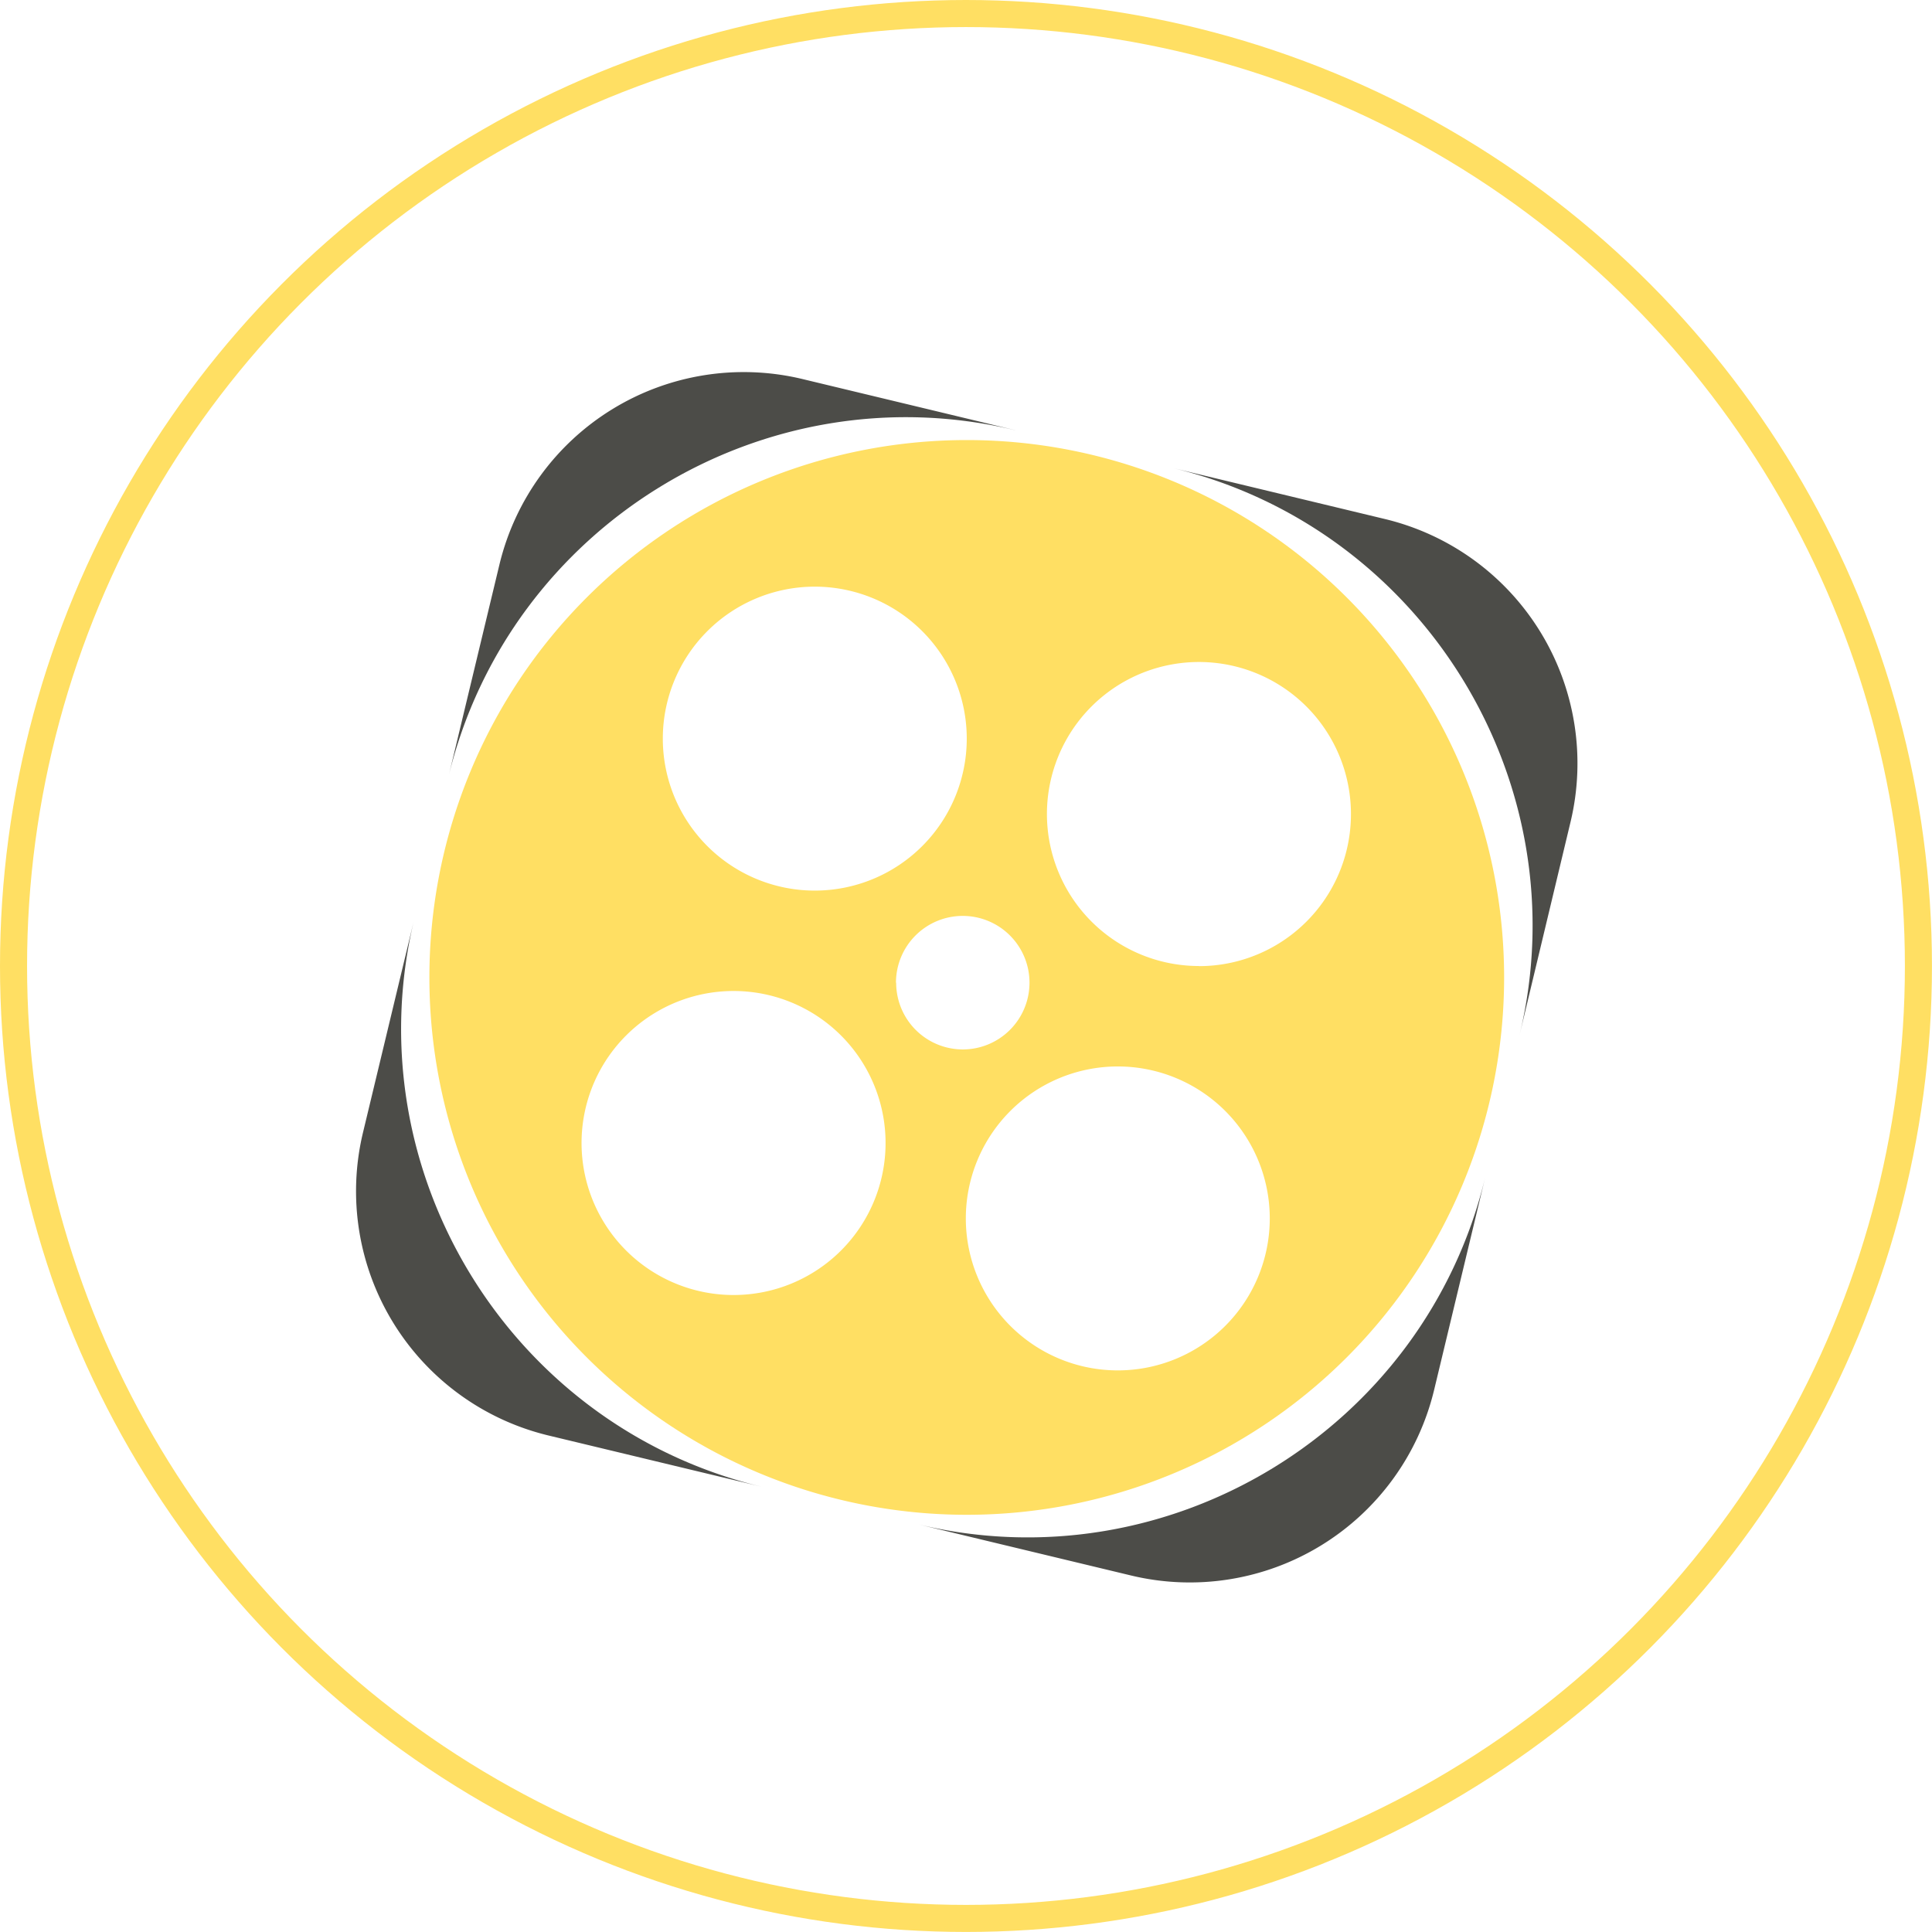 <svg id="Layer_1" data-name="Layer 1" xmlns="http://www.w3.org/2000/svg" viewBox="0 0 499.75 499.75"><defs><style>.cls-1,.cls-2{fill:none;stroke-miterlimit:10;}.cls-1{stroke:#1d1d1b;}.cls-2{stroke:#ffdf63;stroke-width:7px;}.cls-3{fill:#4c4c48;}.cls-4{fill:#ffdf63;}</style></defs><title>aparat-seeklogo</title><path class="cls-1" d="M642.74,131" transform="translate(-344.72 -50.09)"/><circle class="cls-2" cx="249.87" cy="249.87" r="246.37"/><path class="cls-3" d="M607.29,161.36c-65-15.62-131,24.79-146.6,89.8L473.94,196a65,65,0,0,1,78.2-47.9l55.15,13.25" transform="translate(-344.72 -50.09)"/><path class="cls-3" d="M648,171.13c65,15.62,105.42,81.59,89.8,146.6L751,262.58a65,65,0,0,0-47.9-78.2L648,171.13" transform="translate(-344.72 -50.09)"/><path class="cls-3" d="M582.3,444.41c65,15.62,131-24.79,146.6-89.8l-13.25,55.15a65,65,0,0,1-78.2,47.9L582.3,444.41" transform="translate(-344.72 -50.09)"/><path class="cls-3" d="M541.63,434.63c-65-15.62-105.42-81.58-89.8-146.59l-13.25,55.15a65,65,0,0,0,47.9,78.19l55.14,13.25" transform="translate(-344.72 -50.09)"/><path class="cls-4" d="M594.79,163.92a139,139,0,1,0,139,139A139,139,0,0,0,594.79,163.92Zm-39.31,37.92a39.31,39.31,0,1,1-39.31,39.31A39.31,39.31,0,0,1,555.48,201.84Zm-21,183.23a39.32,39.32,0,1,1,39.31-39.31A39.31,39.31,0,0,1,534.51,385.07Zm42-80.79a17.27,17.27,0,1,1,17.26,17.27A17.26,17.26,0,0,1,576.53,304.28Zm57.38,100.29a39.31,39.31,0,1,1,39.31-39.31A39.31,39.31,0,0,1,633.91,404.57Zm21-104.6a39.32,39.32,0,1,1,39.31-39.32A39.31,39.31,0,0,1,654.88,300Z" transform="translate(-344.72 -50.09)"/></svg>